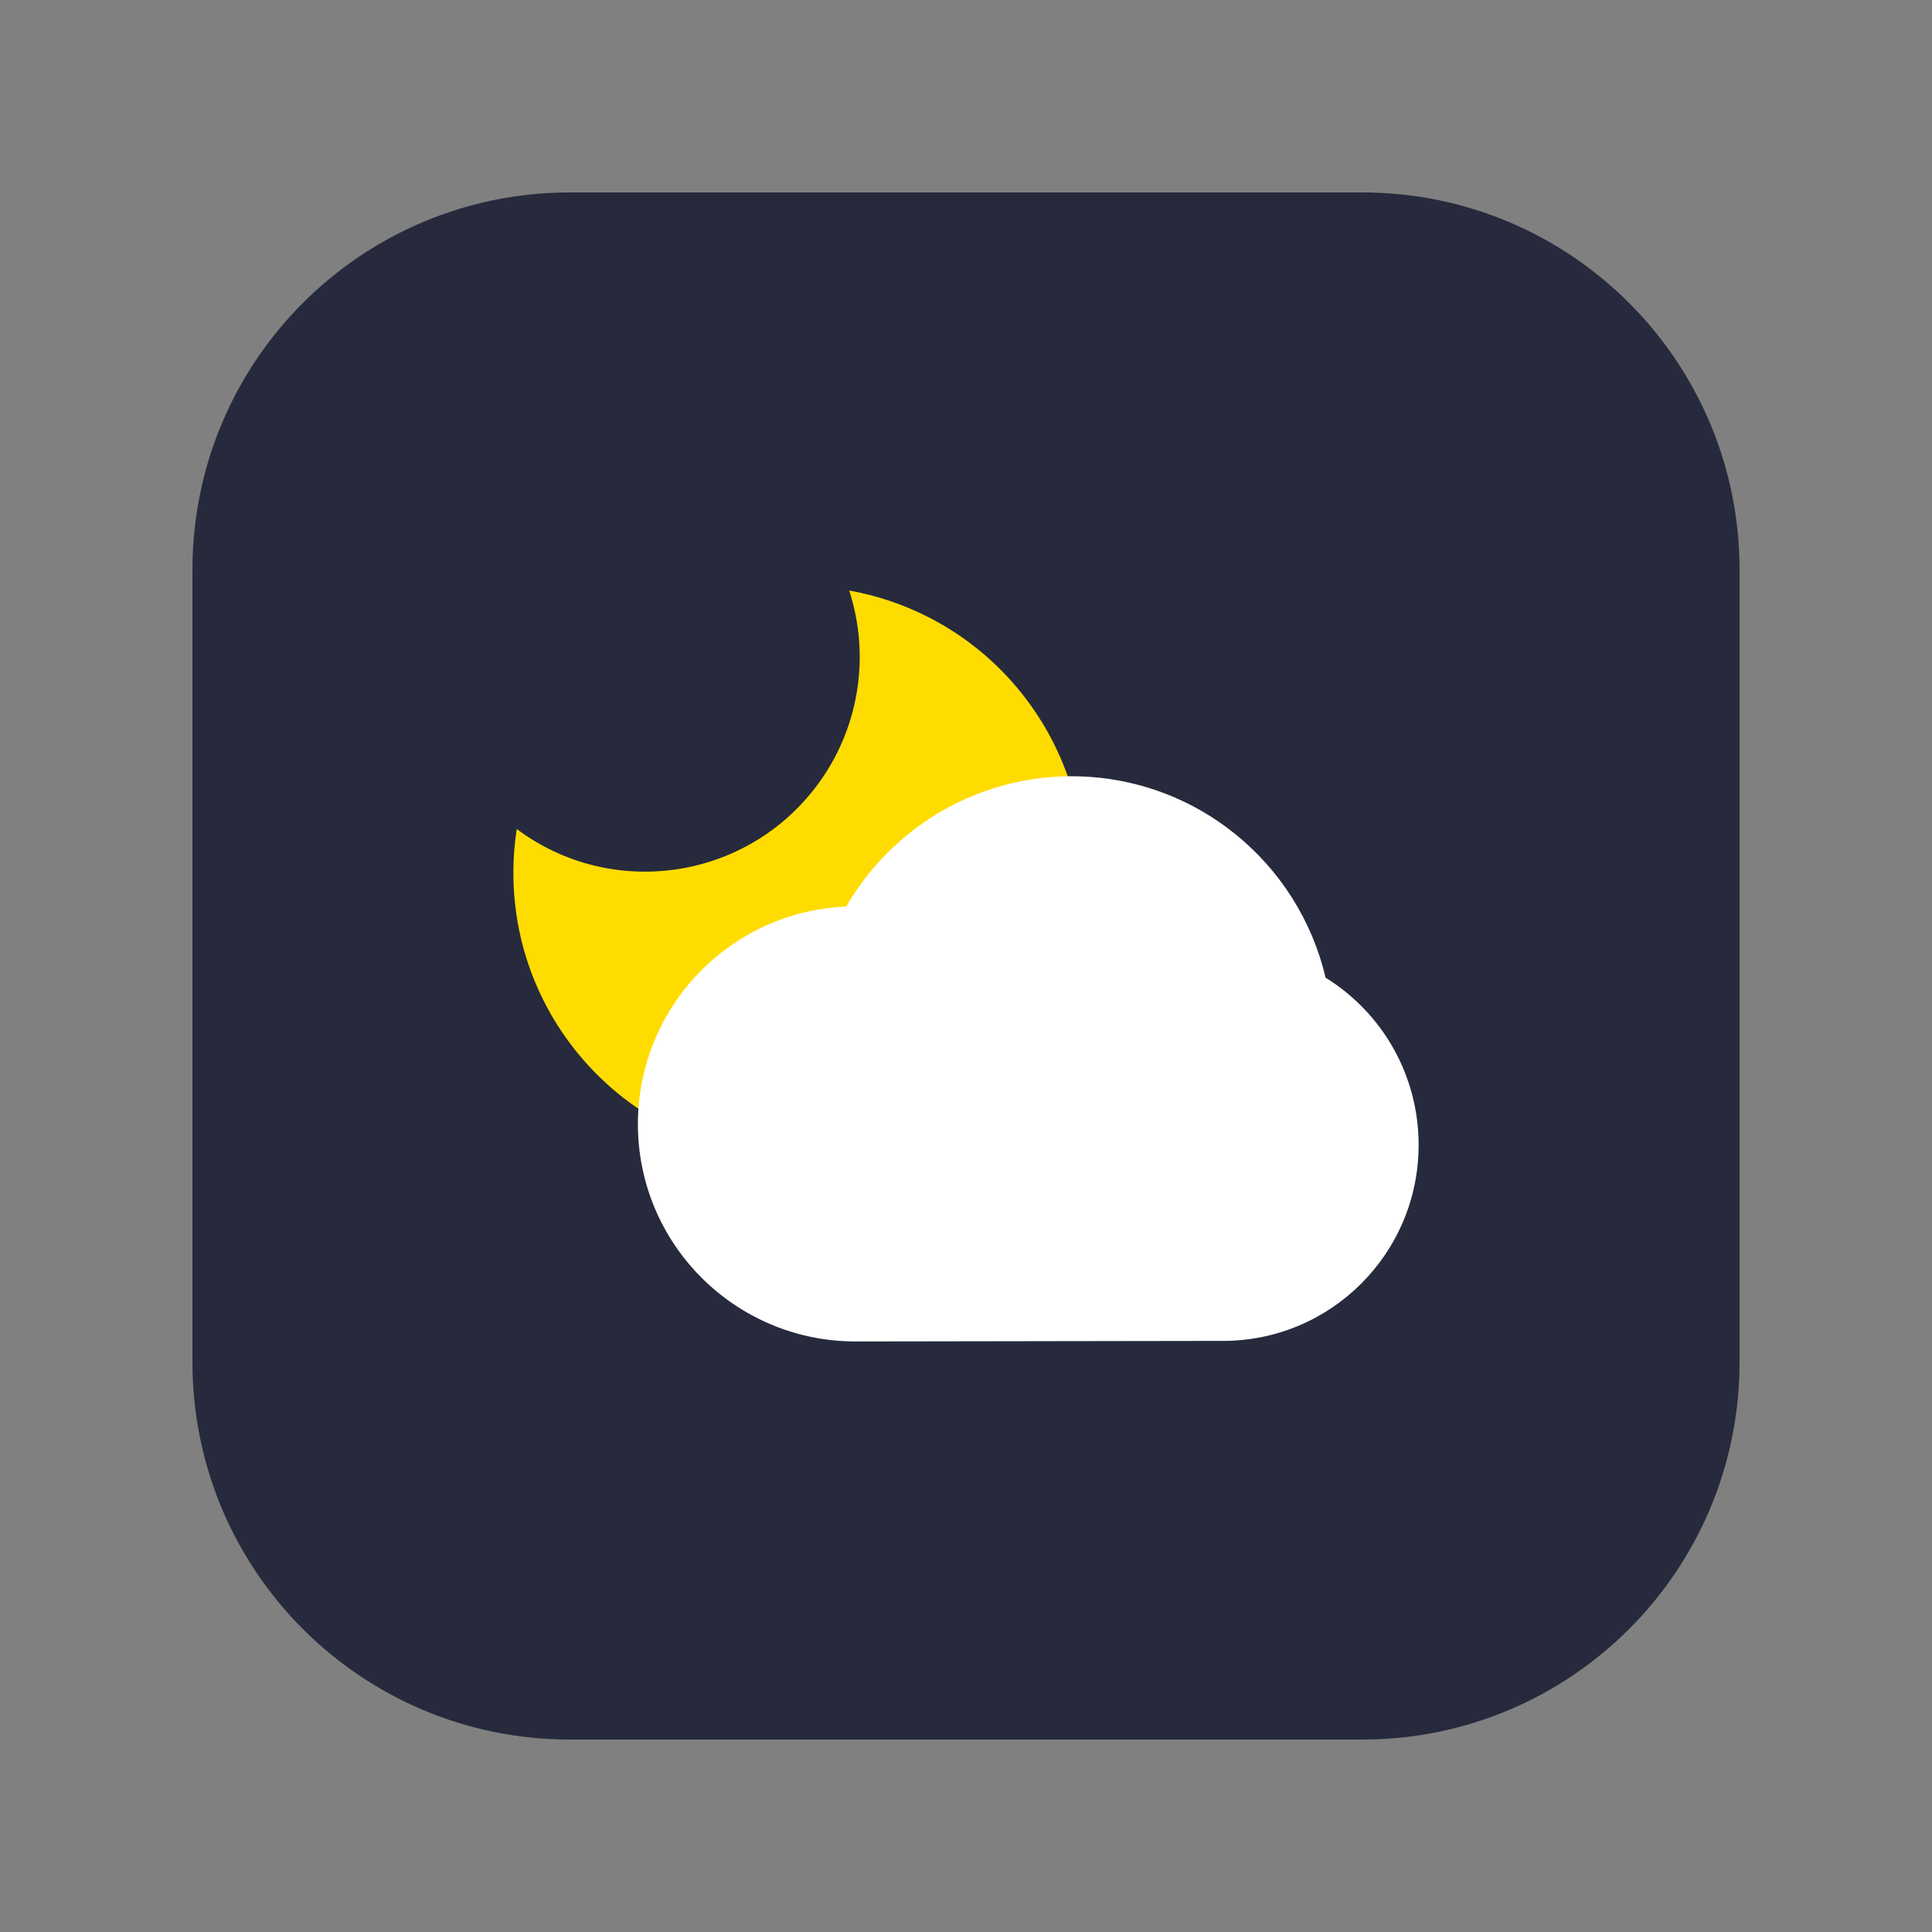 <?xml version="1.0" standalone="no"?><!DOCTYPE svg PUBLIC "-//W3C//DTD SVG 1.1//EN" "http://www.w3.org/Graphics/SVG/1.1/DTD/svg11.dtd"><svg t="1655621289618" class="icon" viewBox="0 0 1024 1024" version="1.1" xmlns="http://www.w3.org/2000/svg" p-id="2311" xmlns:xlink="http://www.w3.org/1999/xlink" width="200" height="200"><rect x="0" y="0" width="1024" height="1024" fill="#808080" stroke="none"/><defs><style type="text/css"></style></defs><path d="M722 922H302c-110.5 0-200-89.5-200-200V302c0-110.5 89.5-200 200-200h420c110.5 0 200 89.5 200 200v420c0 110.5-89.5 200-200 200z" fill="#262A3C" p-id="2312"></path><path d="M471.9 318.6c-7.1-2.4-14.4-4.3-21.8-5.6 11.4 35.1 5.1 73.6-17 103.2-37.6 50.4-108.9 60.8-159.2 23.2-1.2 7.6-1.8 15.2-1.8 22.8-0.2 83.6 67.5 151.5 151.1 151.6 65-0.1 122.7-41.6 143.5-103.2v-0.1c26.7-79.1-15.7-165-94.8-191.9z" fill="#FFDC00" p-id="2313"></path><path d="M453.3 711c-63.7-0.1-115.3-51.7-115.2-115.4 0.1-61.7 48.7-112.5 110.4-115.1 12-20.7 29.1-37.9 49.6-50 49.4-29.1 111.7-24.6 156.4 11.4 24.1 19.4 41 46.2 48.1 76.3 30.7 19 49.3 52.5 49.3 88.5 0.1 57.3-46.2 103.9-103.5 104 0 0-191.4 0.3-195.1 0.3z" fill="#FFFFFF" p-id="2314"></path></svg>
